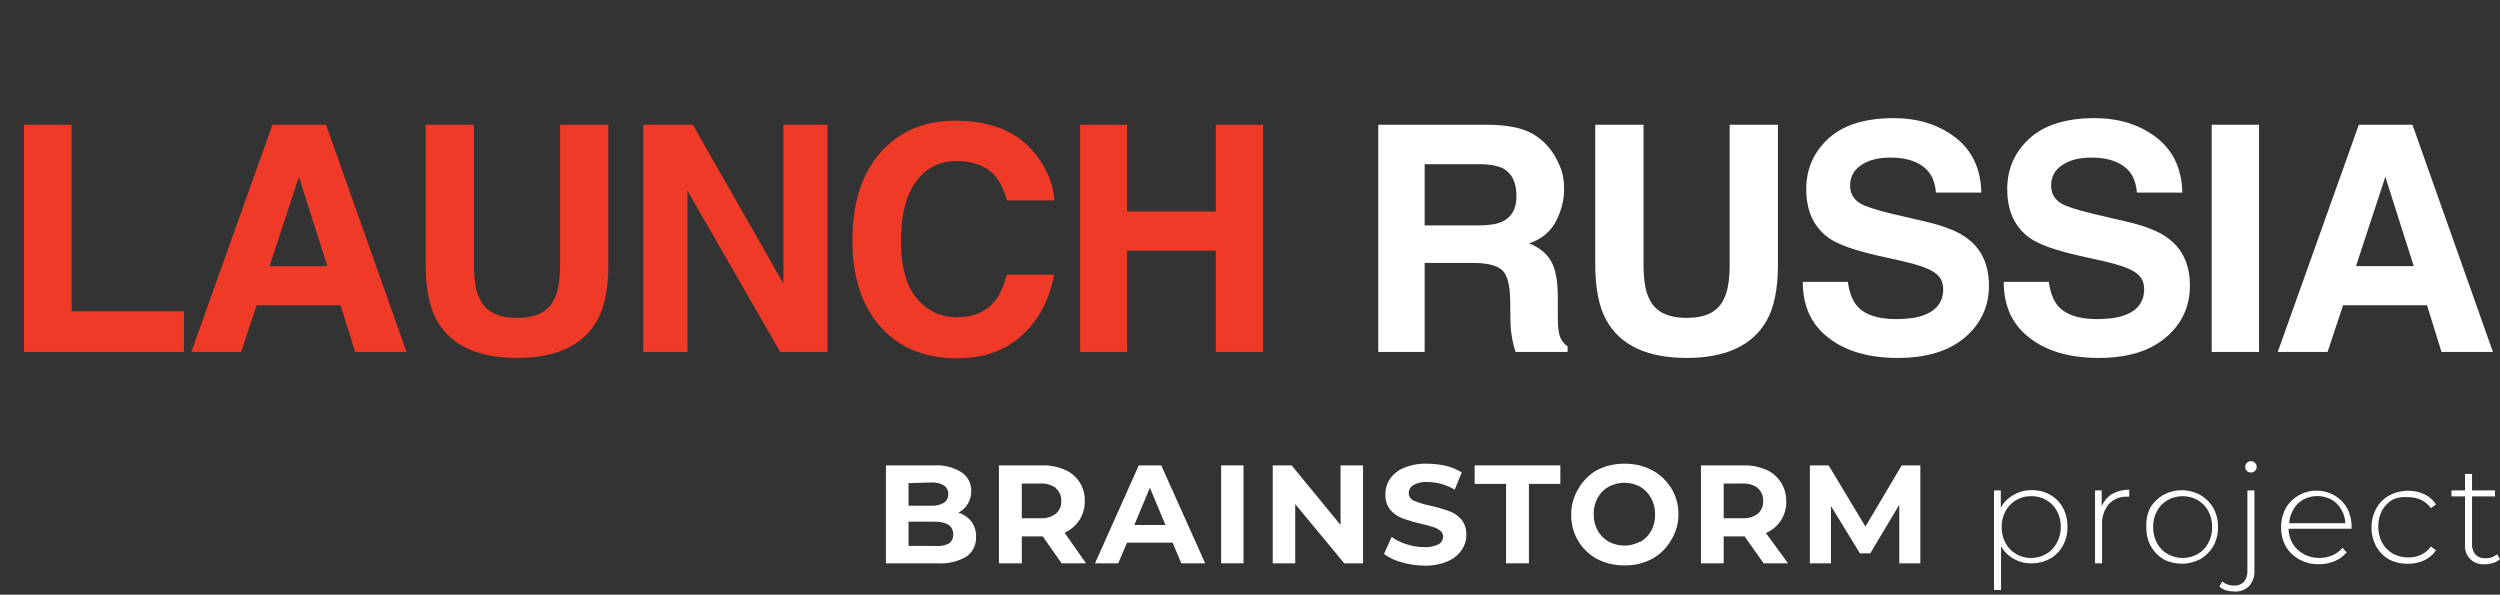 <svg width="206" height="49" viewBox="0 0 206 49" fill="none" xmlns="http://www.w3.org/2000/svg">
<rect x="0" y="0" width="206" height="49" fill="#333333" stroke="none"/>
<path d="M5.902 25.646V10.28H1.976V29H15.158V25.646H5.902ZM33.496 29L26.866 10.28H22.447L15.764 29H19.872L21.146 25.152H28.062L29.259 29H33.496ZM24.631 14.57L26.971 21.928H22.212L24.631 14.57ZM39.052 21.798V10.28H35.074V21.798C35.074 23.774 35.386 25.334 36.01 26.426C37.154 28.454 39.364 29.494 42.614 29.494C45.838 29.494 48.048 28.454 49.192 26.426C49.816 25.334 50.128 23.774 50.128 21.798V10.28H46.15V21.798C46.15 23.072 45.994 24.008 45.682 24.606C45.214 25.672 44.2 26.192 42.614 26.192C41.028 26.192 39.988 25.672 39.52 24.606C39.208 24.008 39.052 23.072 39.052 21.798ZM64.55 23.358L57.088 10.28H53.006V29H56.646V15.714L64.29 29H68.19V10.28H64.55V23.358ZM72.862 12.23C71.12 13.998 70.236 16.546 70.236 19.796C70.236 22.812 71.016 25.204 72.549 26.92C74.084 28.662 76.189 29.52 78.894 29.52C81.052 29.52 82.846 28.896 84.249 27.596C85.627 26.322 86.486 24.658 86.85 22.63H82.975C82.689 23.592 82.377 24.32 81.987 24.788C81.26 25.698 80.219 26.14 78.841 26.14C77.516 26.14 76.397 25.62 75.54 24.58C74.656 23.54 74.24 21.954 74.24 19.848C74.24 17.768 74.629 16.13 75.462 14.986C76.293 13.842 77.412 13.27 78.816 13.27C80.219 13.27 81.285 13.686 81.987 14.492C82.377 14.934 82.716 15.61 82.975 16.52H86.876C86.823 15.35 86.382 14.18 85.576 13.036C84.12 10.956 81.832 9.942 78.686 9.942C76.32 9.942 74.395 10.696 72.862 12.23ZM92.873 10.28H88.999V29H92.873V20.654H100.179V29H104.079V10.28H100.179V17.43H92.873V10.28Z" fill="#EE3A26"/>
<path d="M125.763 10.774C125.061 10.488 124.047 10.306 122.747 10.28H113.569V29H117.391V21.668H121.421C122.565 21.668 123.371 21.876 123.787 22.266C124.203 22.656 124.411 23.462 124.437 24.658L124.463 26.374C124.463 26.92 124.515 27.466 124.619 27.986C124.671 28.246 124.749 28.584 124.879 29H129.169V28.532C128.805 28.298 128.571 27.934 128.467 27.466C128.389 27.154 128.363 26.582 128.363 25.724V24.476C128.363 23.15 128.181 22.188 127.817 21.538C127.453 20.888 126.855 20.394 125.997 20.056C127.011 19.718 127.765 19.094 128.207 18.236C128.649 17.378 128.883 16.52 128.883 15.61C128.883 14.882 128.779 14.232 128.519 13.66C128.285 13.088 127.973 12.542 127.557 12.074C127.063 11.502 126.465 11.06 125.763 10.774ZM121.811 18.574H117.391V13.53H121.915C122.773 13.53 123.397 13.66 123.839 13.868C124.567 14.258 124.957 15.012 124.957 16.156C124.957 17.196 124.567 17.898 123.787 18.262C123.345 18.47 122.695 18.574 121.811 18.574ZM135.427 21.798V10.28H131.449V21.798C131.449 23.774 131.761 25.334 132.385 26.426C133.529 28.454 135.739 29.494 138.989 29.494C142.213 29.494 144.423 28.454 145.567 26.426C146.191 25.334 146.503 23.774 146.503 21.798V10.28H142.525V21.798C142.525 23.072 142.369 24.008 142.057 24.606C141.589 25.672 140.575 26.192 138.989 26.192C137.403 26.192 136.363 25.672 135.895 24.606C135.583 24.008 135.427 23.072 135.427 21.798ZM152.267 23.228H148.549C148.549 25.178 149.225 26.712 150.629 27.804C152.033 28.922 153.957 29.494 156.375 29.494C158.767 29.494 160.613 28.922 161.939 27.778C163.239 26.66 163.889 25.23 163.889 23.54C163.889 21.876 163.317 20.576 162.199 19.718C161.497 19.146 160.431 18.704 159.001 18.34L155.777 17.586C154.529 17.274 153.723 17.014 153.359 16.806C152.761 16.468 152.449 15.974 152.449 15.298C152.449 14.57 152.761 13.998 153.359 13.608C153.957 13.192 154.763 12.984 155.777 12.984C156.661 12.984 157.441 13.14 158.039 13.452C158.949 13.92 159.443 14.726 159.521 15.87H163.265C163.213 13.868 162.485 12.36 161.081 11.294C159.703 10.254 158.013 9.734 156.037 9.734C153.671 9.734 151.877 10.306 150.681 11.398C149.459 12.516 148.835 13.894 148.835 15.584C148.835 17.43 149.485 18.756 150.733 19.64C151.487 20.16 152.839 20.628 154.763 21.07L156.739 21.512C157.909 21.772 158.767 22.058 159.313 22.396C159.859 22.734 160.119 23.202 160.119 23.826C160.119 24.866 159.573 25.594 158.481 25.984C157.909 26.192 157.155 26.296 156.219 26.296C154.685 26.296 153.593 25.906 152.969 25.152C152.631 24.71 152.371 24.086 152.267 23.228ZM168.828 23.228H165.11C165.11 25.178 165.786 26.712 167.19 27.804C168.594 28.922 170.518 29.494 172.936 29.494C175.328 29.494 177.174 28.922 178.5 27.778C179.8 26.66 180.45 25.23 180.45 23.54C180.45 21.876 179.878 20.576 178.76 19.718C178.058 19.146 176.992 18.704 175.562 18.34L172.338 17.586C171.09 17.274 170.284 17.014 169.92 16.806C169.322 16.468 169.01 15.974 169.01 15.298C169.01 14.57 169.322 13.998 169.92 13.608C170.518 13.192 171.324 12.984 172.338 12.984C173.222 12.984 174.002 13.14 174.6 13.452C175.51 13.92 176.004 14.726 176.082 15.87H179.826C179.774 13.868 179.046 12.36 177.642 11.294C176.264 10.254 174.574 9.734 172.598 9.734C170.232 9.734 168.438 10.306 167.242 11.398C166.02 12.516 165.396 13.894 165.396 15.584C165.396 17.43 166.046 18.756 167.294 19.64C168.048 20.16 169.4 20.628 171.324 21.07L173.3 21.512C174.47 21.772 175.328 22.058 175.874 22.396C176.42 22.734 176.68 23.202 176.68 23.826C176.68 24.866 176.134 25.594 175.042 25.984C174.47 26.192 173.716 26.296 172.78 26.296C171.246 26.296 170.154 25.906 169.53 25.152C169.192 24.71 168.932 24.086 168.828 23.228ZM182.244 10.28V29H186.144V10.28H182.244ZM205.418 29L198.788 10.28H194.368L187.686 29H191.794L193.068 25.152H199.984L201.18 29H205.418ZM196.552 14.57L198.892 21.928H194.134L196.552 14.57Z" fill="white"/>
<g clip-path="url(#clip0_218_2165)">
<path d="M80.04 42.967C80.308 43.336 80.445 43.784 80.429 44.24C80.443 44.561 80.374 44.88 80.231 45.167C80.087 45.454 79.873 45.7 79.608 45.882C78.878 46.291 78.044 46.478 77.209 46.418H73V38.347H76.957C77.755 38.296 78.549 38.495 79.23 38.916C79.482 39.083 79.688 39.312 79.828 39.58C79.968 39.849 80.037 40.149 80.029 40.452C80.039 40.819 79.946 41.181 79.76 41.497C79.574 41.814 79.302 42.071 78.977 42.241C79.396 42.371 79.766 42.624 80.04 42.967ZM74.863 39.81V41.672H76.725C77.092 41.696 77.458 41.612 77.777 41.431C77.895 41.352 77.991 41.243 78.053 41.115C78.116 40.988 78.144 40.846 78.135 40.704C78.144 40.566 78.115 40.427 78.052 40.303C77.99 40.179 77.895 40.074 77.777 39.999C77.458 39.818 77.092 39.734 76.725 39.757L74.863 39.81ZM78.167 44.798C78.291 44.716 78.392 44.603 78.458 44.47C78.525 44.337 78.555 44.189 78.546 44.04C78.546 43.367 78.051 42.988 77.051 42.988H74.863V44.987H77.051C77.433 45.027 77.819 44.962 78.167 44.798Z" fill="white"/>
<path d="M87.479 46.419L85.922 44.198H84.196V46.419H82.312V38.347H85.827C86.481 38.324 87.131 38.447 87.732 38.705C88.236 38.916 88.665 39.276 88.96 39.737C89.255 40.197 89.403 40.737 89.384 41.283C89.398 41.834 89.248 42.376 88.953 42.841C88.652 43.303 88.225 43.668 87.721 43.893L89.489 46.419H87.479ZM87.006 40.21C86.633 39.943 86.18 39.813 85.722 39.842H84.196V42.704H85.722C86.181 42.735 86.637 42.601 87.006 42.325C87.156 42.196 87.275 42.034 87.351 41.851C87.428 41.669 87.461 41.471 87.448 41.273C87.458 41.079 87.423 40.885 87.346 40.706C87.27 40.527 87.153 40.368 87.006 40.242V40.21Z" fill="white"/>
<path d="M96.624 44.714H92.868L92.142 46.418H90.227L93.836 38.347H95.688L99.308 46.418H97.34L96.624 44.714ZM96.035 43.261L94.751 40.189L93.468 43.261H96.035Z" fill="white"/>
<path d="M100.623 38.347H102.465V46.418H100.623V38.347Z" fill="white"/>
<path d="M112.314 38.347V46.418H110.767L106.726 41.536V46.418H104.874V38.347H106.431L110.462 43.261V38.347H112.314Z" fill="white"/>
<path d="M115.503 46.334C114.976 46.201 114.48 45.969 114.04 45.65L114.671 44.24C115.048 44.512 115.468 44.718 115.913 44.851C116.375 45.004 116.858 45.082 117.344 45.082C117.751 45.111 118.158 45.032 118.523 44.851C118.64 44.792 118.738 44.702 118.807 44.59C118.876 44.479 118.912 44.35 118.912 44.219C118.916 44.126 118.896 44.033 118.856 43.949C118.816 43.864 118.755 43.791 118.681 43.735C118.511 43.594 118.314 43.49 118.102 43.43C117.791 43.33 117.475 43.245 117.155 43.177C116.638 43.06 116.129 42.913 115.629 42.735C115.223 42.595 114.861 42.352 114.577 42.03C114.281 41.666 114.131 41.205 114.156 40.736C114.15 40.28 114.282 39.833 114.535 39.452C114.826 39.046 115.228 38.732 115.692 38.547C116.309 38.294 116.973 38.179 117.639 38.211C118.149 38.212 118.658 38.272 119.154 38.389C119.611 38.5 120.048 38.681 120.449 38.926L119.87 40.347C119.187 39.943 118.411 39.725 117.618 39.715C117.216 39.687 116.814 39.775 116.46 39.968C116.343 40.037 116.247 40.135 116.18 40.254C116.114 40.372 116.08 40.506 116.081 40.641C116.083 40.776 116.125 40.907 116.202 41.018C116.279 41.129 116.387 41.214 116.513 41.262C116.941 41.437 117.385 41.571 117.839 41.662C118.352 41.775 118.858 41.919 119.354 42.093C119.758 42.232 120.12 42.471 120.406 42.788C120.699 43.154 120.848 43.614 120.827 44.082C120.827 44.544 120.679 44.994 120.406 45.366C120.113 45.775 119.707 46.089 119.238 46.271C118.641 46.515 117.999 46.63 117.355 46.608C116.728 46.603 116.104 46.511 115.503 46.334Z" fill="white"/>
<path d="M124.099 39.873H121.511V38.347H128.572V39.873H125.983V46.418H124.099V39.873Z" fill="white"/>
<path d="M131.571 46.05C130.921 45.69 130.382 45.16 130.011 44.517C129.64 43.873 129.452 43.141 129.467 42.399C129.462 41.657 129.663 40.929 130.045 40.294C130.406 39.651 130.933 39.116 131.571 38.747C132.277 38.384 133.061 38.199 133.855 38.21C134.649 38.194 135.434 38.379 136.138 38.747C136.791 39.1 137.339 39.619 137.727 40.252C138.11 40.887 138.31 41.615 138.306 42.356C138.312 43.098 138.111 43.827 137.727 44.461C137.355 45.128 136.805 45.678 136.138 46.05C135.44 46.415 134.663 46.599 133.876 46.587C133.075 46.601 132.283 46.417 131.571 46.05ZM135.149 44.661C135.529 44.445 135.843 44.128 136.054 43.745C136.277 43.332 136.39 42.868 136.38 42.399C136.39 41.929 136.277 41.465 136.054 41.052C135.847 40.657 135.534 40.329 135.149 40.105C134.749 39.891 134.303 39.779 133.849 39.779C133.396 39.779 132.95 39.891 132.55 40.105C132.172 40.323 131.859 40.639 131.645 41.02C131.421 41.433 131.309 41.897 131.319 42.367C131.309 42.837 131.421 43.301 131.645 43.714C131.859 44.095 132.172 44.411 132.55 44.629C132.95 44.843 133.396 44.955 133.849 44.955C134.303 44.955 134.749 44.843 135.149 44.629V44.661Z" fill="white"/>
<path d="M145.325 46.419L143.757 44.198H142.031V46.419H140.158V38.347H143.662C144.305 38.33 144.944 38.452 145.535 38.705C146.037 38.928 146.462 39.294 146.756 39.758C147.049 40.223 147.199 40.765 147.188 41.315C147.202 41.865 147.052 42.408 146.756 42.872C146.454 43.337 146.022 43.703 145.514 43.925L147.335 46.419H145.325ZM144.851 40.21C144.479 39.943 144.025 39.813 143.568 39.842H142.031V42.704H143.568C144.027 42.735 144.483 42.601 144.851 42.325C144.999 42.194 145.114 42.031 145.189 41.849C145.264 41.666 145.296 41.469 145.283 41.273C145.293 41.08 145.259 40.887 145.184 40.708C145.11 40.53 144.996 40.37 144.851 40.242V40.21Z" fill="white"/>
<path d="M156.5 46.418V41.588L154.111 45.597H153.259L150.87 41.694V46.418H149.134V38.347H150.681L153.711 43.388L156.7 38.347H158.236V46.418H156.5Z" fill="white"/>
<path d="M168.917 40.757C169.357 41.005 169.721 41.369 169.969 41.809C170.236 42.296 170.37 42.844 170.358 43.398C170.37 43.953 170.236 44.501 169.969 44.987C169.723 45.429 169.358 45.793 168.917 46.04C168.445 46.294 167.916 46.425 167.38 46.419C166.875 46.428 166.377 46.301 165.939 46.05C165.494 45.808 165.129 45.443 164.886 44.998V48.618H164.308V40.41H164.865V41.831C165.111 41.389 165.476 41.024 165.918 40.778C166.362 40.521 166.867 40.387 167.38 40.389C167.916 40.374 168.446 40.501 168.917 40.757ZM168.601 45.65C168.972 45.437 169.275 45.123 169.474 44.745C169.698 44.343 169.814 43.89 169.811 43.43C169.82 42.972 169.712 42.519 169.495 42.115C169.296 41.736 168.993 41.423 168.622 41.21C168.243 40.988 167.809 40.875 167.37 40.883C166.934 40.875 166.504 40.988 166.128 41.21C165.757 41.423 165.454 41.736 165.255 42.115C165.038 42.519 164.93 42.972 164.939 43.43C164.93 43.888 165.038 44.341 165.255 44.745C165.454 45.123 165.757 45.437 166.128 45.65C166.504 45.872 166.934 45.985 167.37 45.977C167.802 45.981 168.228 45.868 168.601 45.65Z" fill="white"/>
<path d="M174.02 40.715C174.456 40.469 174.95 40.345 175.451 40.357V40.925H175.314C175.022 40.908 174.731 40.956 174.459 41.065C174.188 41.174 173.945 41.342 173.746 41.557C173.366 42.041 173.176 42.647 173.21 43.262V46.419H172.631V40.41H173.178V41.725C173.344 41.307 173.639 40.953 174.02 40.715Z" fill="white"/>
<path d="M178.302 46.103C177.867 45.848 177.504 45.486 177.25 45.05C176.985 44.567 176.851 44.023 176.861 43.472C176.82 42.913 176.929 42.354 177.176 41.851C177.428 41.414 177.791 41.05 178.229 40.799C178.701 40.533 179.234 40.394 179.776 40.394C180.317 40.394 180.85 40.533 181.323 40.799C181.76 41.05 182.123 41.414 182.375 41.851C182.64 42.334 182.774 42.879 182.764 43.43C182.774 43.981 182.64 44.525 182.375 45.008C182.121 45.444 181.758 45.806 181.323 46.06C180.847 46.316 180.315 46.449 179.776 46.449C179.236 46.449 178.704 46.316 178.229 46.06L178.302 46.103ZM181.091 45.65C181.462 45.437 181.765 45.123 181.964 44.745C182.181 44.341 182.289 43.888 182.28 43.43C182.289 42.971 182.181 42.519 181.964 42.114C181.765 41.736 181.462 41.422 181.091 41.209C180.712 40.995 180.284 40.883 179.849 40.883C179.414 40.883 178.986 40.995 178.608 41.209C178.237 41.422 177.934 41.736 177.734 42.114C177.518 42.519 177.409 42.971 177.418 43.43C177.409 43.888 177.518 44.341 177.734 44.745C177.934 45.123 178.237 45.437 178.608 45.65C178.986 45.864 179.414 45.976 179.849 45.976C180.284 45.976 180.712 45.864 181.091 45.65Z" fill="white"/>
<path d="M183.418 48.639C183.217 48.58 183.033 48.476 182.881 48.334L183.112 47.913C183.388 48.145 183.741 48.265 184.102 48.249C184.251 48.258 184.401 48.234 184.541 48.179C184.681 48.125 184.807 48.041 184.912 47.934C185.108 47.674 185.205 47.353 185.185 47.029V40.41H185.764V47.05C185.786 47.501 185.631 47.942 185.333 48.281C185.177 48.439 184.99 48.562 184.783 48.642C184.576 48.722 184.354 48.757 184.133 48.744C183.891 48.742 183.65 48.707 183.418 48.639ZM185.143 38.8C185.098 38.759 185.062 38.709 185.038 38.652C185.014 38.596 185.004 38.535 185.007 38.474C185.005 38.411 185.017 38.349 185.04 38.291C185.064 38.233 185.099 38.181 185.143 38.137C185.186 38.091 185.238 38.055 185.297 38.031C185.355 38.008 185.417 37.997 185.48 38C185.541 37.998 185.602 38.009 185.658 38.032C185.715 38.056 185.765 38.092 185.806 38.137C185.853 38.178 185.89 38.228 185.915 38.284C185.941 38.34 185.954 38.401 185.954 38.463C185.954 38.526 185.941 38.589 185.916 38.647C185.89 38.705 185.853 38.757 185.806 38.8C185.765 38.845 185.715 38.88 185.658 38.904C185.602 38.928 185.541 38.939 185.48 38.937C185.417 38.94 185.355 38.929 185.297 38.905C185.238 38.882 185.186 38.846 185.143 38.8Z" fill="white"/>
<path d="M193.772 43.567H188.574C188.583 44.008 188.707 44.439 188.932 44.819C189.155 45.18 189.471 45.474 189.847 45.671C190.243 45.877 190.684 45.981 191.131 45.977C191.492 45.974 191.849 45.902 192.183 45.766C192.511 45.627 192.8 45.41 193.025 45.135L193.362 45.514C193.096 45.833 192.756 46.082 192.373 46.24C191.962 46.41 191.522 46.496 191.078 46.492C190.52 46.506 189.968 46.372 189.479 46.103C189.019 45.858 188.634 45.495 188.363 45.05C188.092 44.565 187.955 44.017 187.963 43.462C187.954 42.912 188.084 42.368 188.342 41.883C188.589 41.442 188.954 41.078 189.395 40.831C189.839 40.563 190.349 40.425 190.868 40.431C191.388 40.427 191.9 40.562 192.351 40.82C192.79 41.071 193.153 41.434 193.404 41.873C193.654 42.361 193.78 42.903 193.772 43.451V43.567ZM189.805 41.157C189.463 41.343 189.178 41.619 188.984 41.957C188.776 42.309 188.654 42.706 188.626 43.114H193.256C193.243 42.705 193.123 42.306 192.909 41.957C192.71 41.623 192.427 41.347 192.088 41.157C191.737 40.971 191.345 40.873 190.947 40.873C190.549 40.873 190.157 40.971 189.805 41.157Z" fill="white"/>
<path d="M196.866 46.102C196.426 45.854 196.062 45.49 195.813 45.05C195.544 44.568 195.406 44.024 195.413 43.472C195.405 42.916 195.543 42.368 195.813 41.883C196.059 41.441 196.424 41.076 196.866 40.831C197.35 40.569 197.893 40.435 198.444 40.441C198.902 40.436 199.355 40.533 199.77 40.725C200.157 40.913 200.487 41.2 200.728 41.557L200.307 41.872C200.099 41.579 199.82 41.343 199.496 41.188C199.166 41.039 198.807 40.963 198.444 40.967C198.01 40.921 197.572 40.986 197.171 41.157C196.802 41.371 196.497 41.68 196.287 42.051C196.071 42.463 195.962 42.923 195.971 43.388C195.961 43.849 196.069 44.306 196.287 44.714C196.494 45.09 196.799 45.403 197.171 45.618C197.561 45.832 198 45.941 198.444 45.934C198.807 45.938 199.166 45.863 199.496 45.713C199.82 45.558 200.099 45.323 200.307 45.029L200.728 45.345C200.487 45.699 200.156 45.982 199.77 46.166C199.355 46.358 198.902 46.455 198.444 46.45C197.897 46.473 197.353 46.353 196.866 46.102Z" fill="white"/>
<path d="M206 46.071C205.841 46.213 205.655 46.32 205.453 46.387C205.228 46.459 204.994 46.495 204.758 46.492C204.537 46.515 204.313 46.489 204.103 46.414C203.894 46.34 203.703 46.22 203.546 46.062C203.389 45.905 203.268 45.715 203.194 45.505C203.12 45.295 203.093 45.072 203.116 44.85V40.904H202.001V40.41H203.116V39.052H203.695V40.41H205.589V40.904H203.695V44.798C203.671 45.121 203.773 45.442 203.979 45.692C204.089 45.802 204.221 45.886 204.366 45.939C204.512 45.992 204.667 46.012 204.821 45.997C205.165 46.012 205.502 45.891 205.758 45.661L206 46.071Z" fill="white"/>
</g>
<defs>
<clipPath id="clip0_218_2165">
<rect width="133" height="10.744" fill="white" transform="translate(73 38)"/>
</clipPath>
</defs>
</svg>
